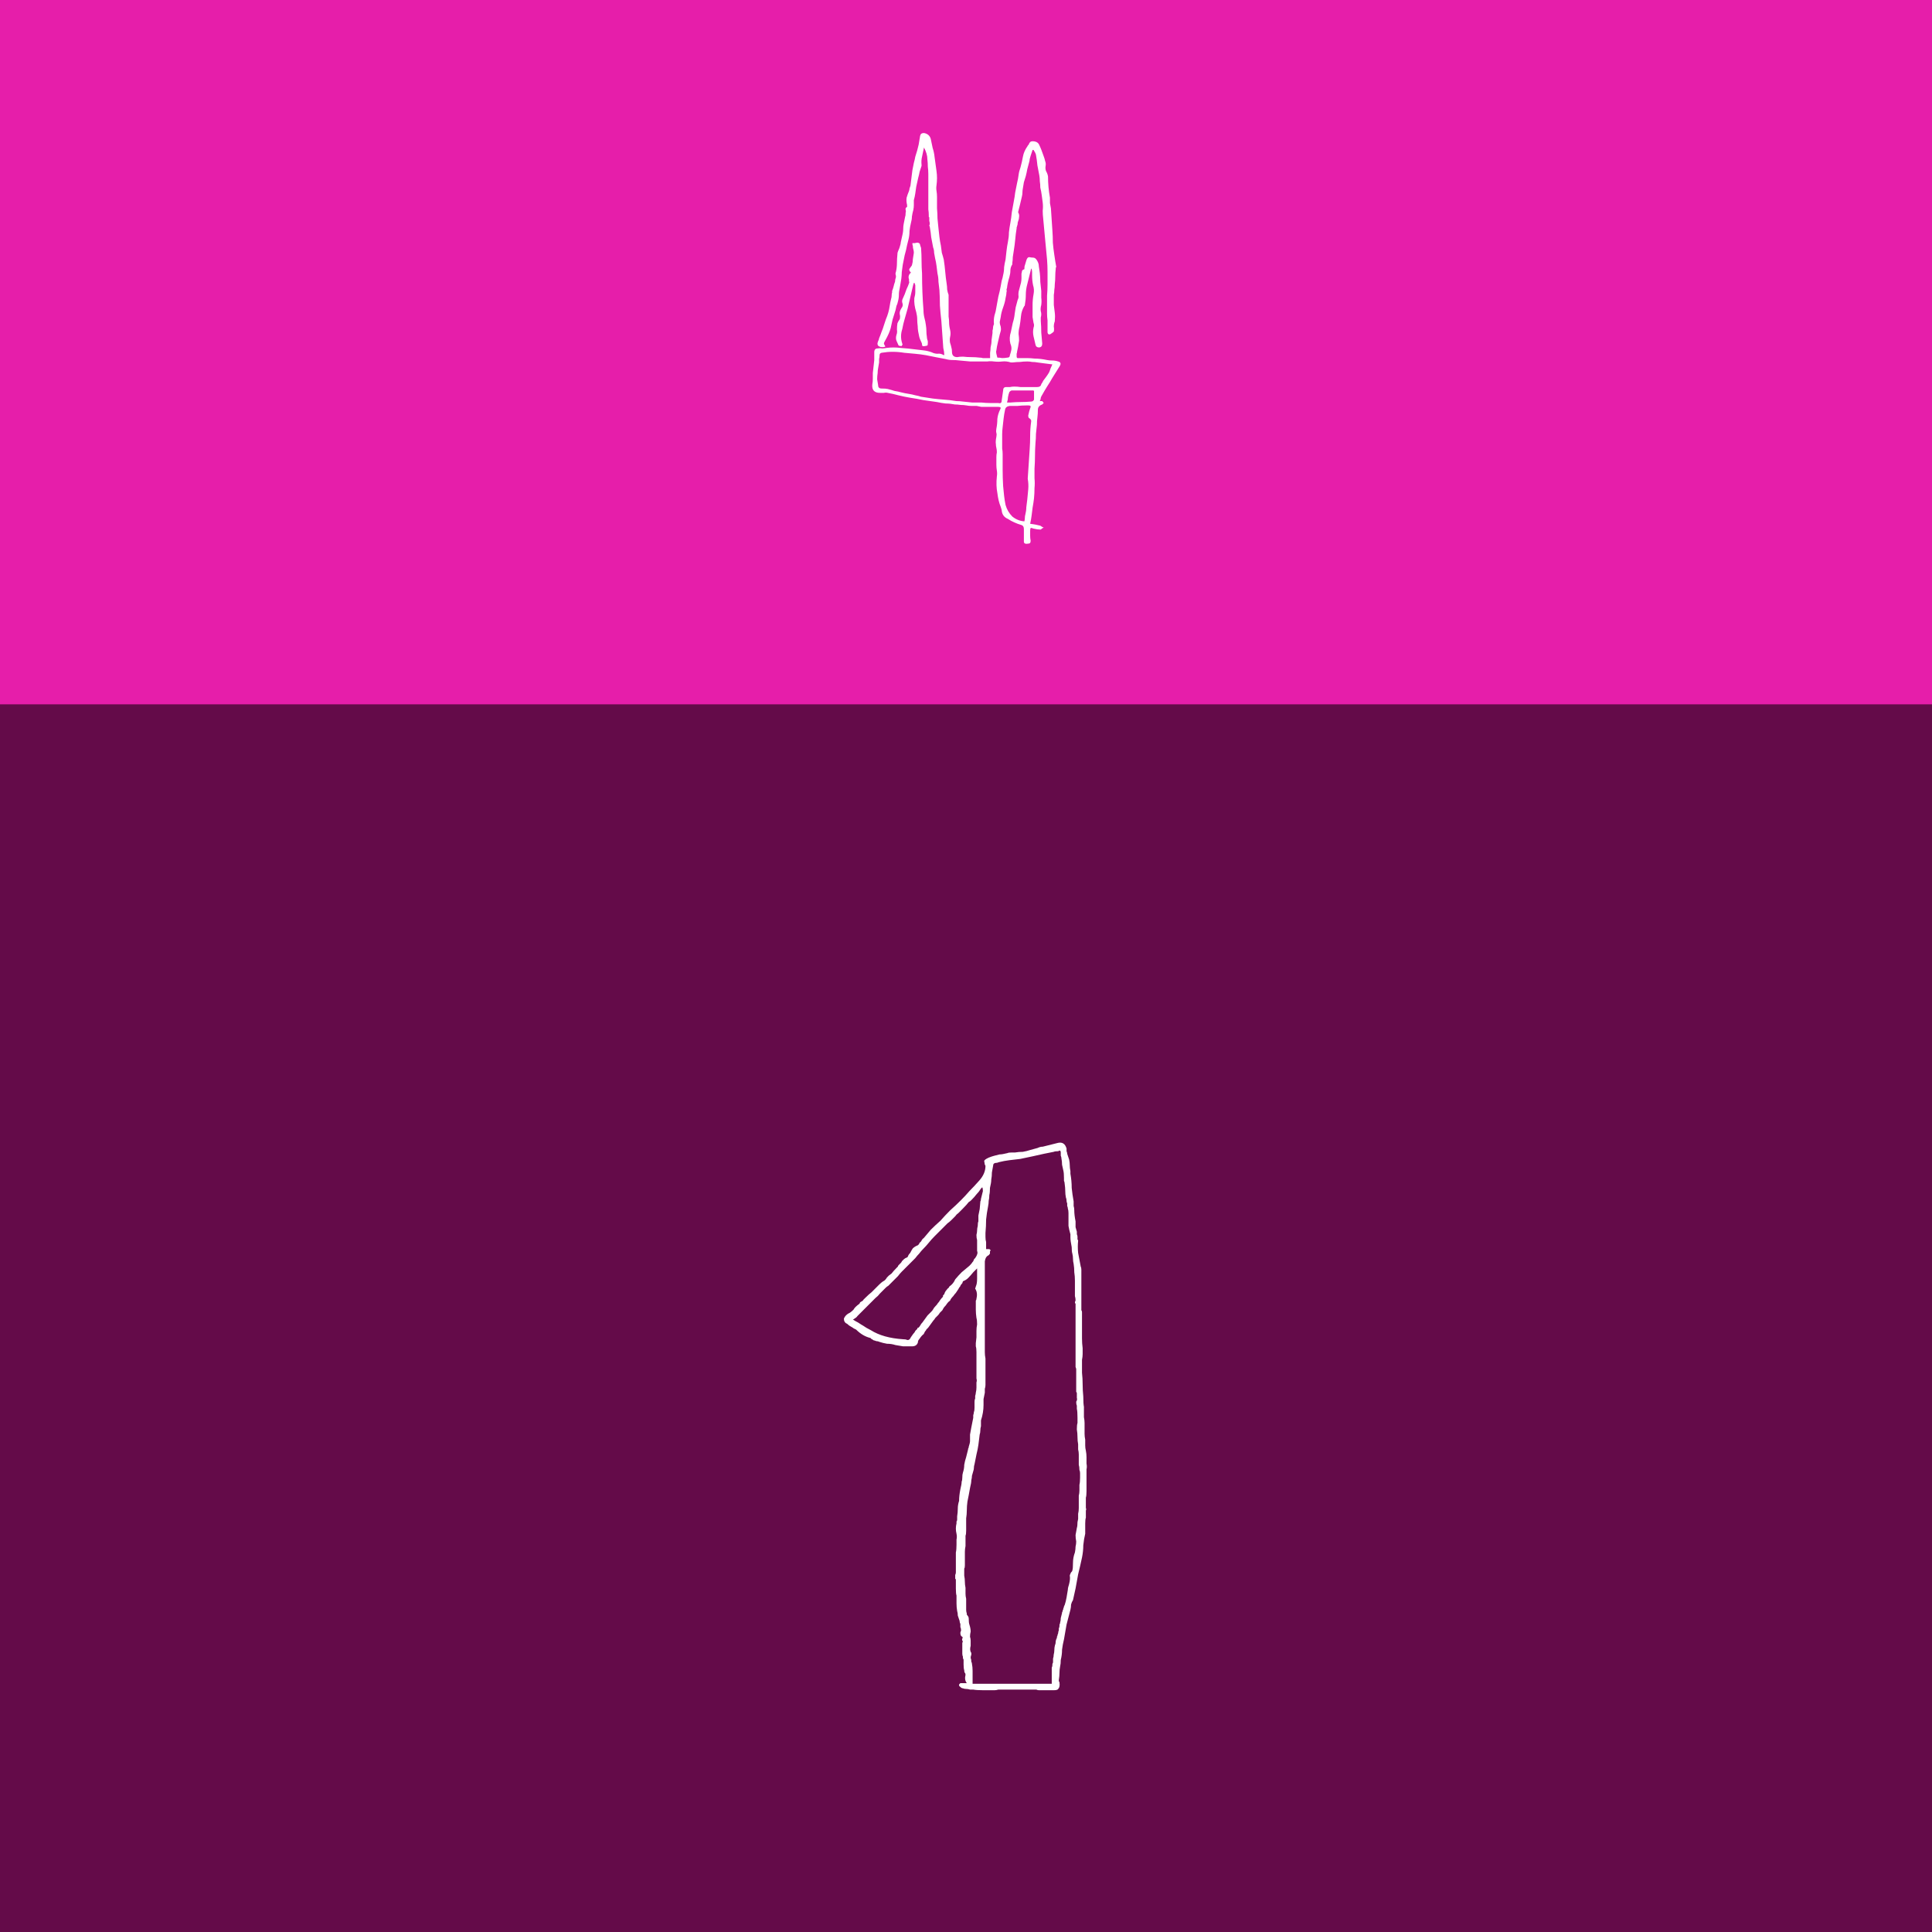 <svg width="886" height="886" viewBox="0 0 886 886" fill="none" xmlns="http://www.w3.org/2000/svg">
<rect x="0" y="0" width="886" height="886" fill="#808080" stroke="none"/>
<g clip-path="url(#clip0_173_284)">
<rect width="886" height="886" fill="white"/>
<rect width="886" height="886" fill="#E61EAA"/>
<rect y="323" width="886" height="563" fill="#640B49"/>
<path d="M433.025 162.668C433.025 161.782 432.877 160.749 432.582 159.567C432.434 157.5 432.287 155.433 432.139 153.365C431.992 151.298 431.844 149.231 431.697 147.163C431.401 144.653 431.18 142.29 431.033 140.075C431.033 137.713 430.959 135.35 430.811 132.988C430.664 131.806 430.516 130.551 430.368 129.222C430.368 127.893 430.221 126.638 429.926 125.457C429.778 124.275 429.631 123.094 429.483 121.913C429.336 120.731 429.114 119.55 428.819 118.368C428.672 117.63 428.524 116.818 428.376 115.932C428.376 115.046 428.229 114.234 427.934 113.495C427.639 111.871 427.343 110.321 427.048 108.844C426.901 107.22 426.679 105.595 426.384 103.971C426.237 103.676 426.163 103.454 426.163 103.307C426.31 103.159 426.384 102.937 426.384 102.642C426.384 102.199 426.31 101.756 426.163 101.313C426.163 100.87 426.163 100.353 426.163 99.763C426.163 99.615 426.089 99.541 425.942 99.541C425.942 99.393 425.942 99.246 425.942 99.098C425.942 97.917 425.868 96.883 425.72 95.997C425.72 94.963 425.72 93.856 425.72 92.674V82.928V79.828C425.72 78.646 425.646 77.539 425.499 76.505C425.499 75.324 425.425 74.142 425.278 72.961C425.278 71.337 424.761 69.565 423.728 67.645C423.433 69.122 423.138 70.525 422.843 71.853C422.548 73.035 422.474 74.29 422.621 75.619V76.062C422.326 76.948 422.031 77.834 421.736 78.72C421.588 79.606 421.367 80.566 421.072 81.6C420.924 82.338 420.777 83.002 420.629 83.593C420.482 84.184 420.334 84.848 420.187 85.587C420.039 86.62 419.892 87.654 419.744 88.688C419.596 89.721 419.375 90.755 419.08 91.788C419.08 92.527 419.08 93.265 419.08 94.004C419.08 94.742 419.006 95.48 418.859 96.219C418.563 97.252 418.342 98.286 418.195 99.32C418.195 100.205 418.047 101.165 417.752 102.199C417.457 103.38 417.235 104.636 417.088 105.965C417.088 107.294 416.94 108.549 416.645 109.73L415.981 112.388C415.686 114.012 415.317 115.563 414.874 117.039C414.579 118.516 414.284 119.993 413.989 121.469C413.841 122.651 413.694 123.758 413.546 124.792C413.546 125.678 413.472 126.712 413.325 127.893L412.661 131.88C412.366 133.061 412.218 134.169 412.218 135.203C412.218 136.236 412.071 137.27 411.776 138.304C411.628 139.042 411.407 139.706 411.111 140.297C410.964 140.888 410.816 141.552 410.669 142.29C410.226 143.767 409.783 145.17 409.341 146.499C409.046 147.828 408.75 149.157 408.455 150.486C408.013 152.11 407.201 153.956 406.021 156.023C405.578 156.762 405.357 157.279 405.357 157.574C405.357 157.722 405.578 158.165 406.021 158.903C405.578 159.198 404.84 159.272 403.807 159.124C402.922 158.829 402.479 158.46 402.479 158.017C402.332 157.722 402.405 157.205 402.7 156.466C402.996 155.876 403.143 155.433 403.143 155.138C403.586 154.104 403.955 153.144 404.25 152.258C404.693 151.224 405.061 150.191 405.357 149.157C405.652 148.271 405.947 147.385 406.242 146.499C406.685 145.465 407.054 144.432 407.349 143.398C407.644 142.364 407.865 141.331 408.013 140.297C408.16 139.263 408.382 138.156 408.677 136.974C408.824 136.531 408.898 136.088 408.898 135.645C408.898 135.055 408.972 134.538 409.119 134.095V133.431C409.415 132.692 409.636 132.028 409.783 131.437C409.931 130.699 410.152 129.96 410.447 129.222C410.447 128.631 410.595 127.893 410.89 127.007C410.89 126.564 410.816 126.121 410.669 125.678C410.669 125.235 410.743 124.866 410.89 124.57C411.185 123.241 411.333 121.913 411.333 120.584C411.333 119.255 411.407 117.925 411.554 116.596C411.554 116.006 411.702 115.415 411.997 114.824C412.292 114.234 412.513 113.643 412.661 113.053C412.956 112.167 413.104 111.502 413.104 111.059C413.251 110.321 413.399 109.656 413.546 109.066C413.694 108.475 413.841 107.81 413.989 107.072C414.137 106.334 414.21 105.595 414.21 104.857C414.21 104.119 414.284 103.38 414.432 102.642L415.096 99.32C415.243 99.024 415.317 98.433 415.317 97.547C415.465 97.105 415.465 96.662 415.317 96.219C415.169 95.628 415.391 95.185 415.981 94.889C415.981 94.889 415.981 94.594 415.981 94.004C415.686 92.822 415.612 91.715 415.76 90.681C416.055 89.647 416.424 88.614 416.866 87.58C417.014 87.137 417.088 86.768 417.088 86.472C417.235 86.029 417.383 85.587 417.53 85.144C417.678 83.962 417.826 82.781 417.973 81.6C418.121 80.418 418.268 79.237 418.416 78.055L419.08 74.733C419.375 73.699 419.596 72.74 419.744 71.853C420.039 70.82 420.334 69.86 420.629 68.974L421.293 66.316L421.957 62.329C422.105 61.443 422.695 61 423.728 61C425.351 61.295 426.384 62.181 426.827 63.658C427.122 65.135 427.417 66.537 427.712 67.867C428.155 69.195 428.45 70.598 428.598 72.075C428.893 74.142 429.188 76.284 429.483 78.499C429.778 80.566 429.778 82.707 429.483 84.922C429.336 85.808 429.336 86.694 429.483 87.58C429.631 88.466 429.704 89.352 429.704 90.238V95.554C429.852 97.178 429.926 98.729 429.926 100.206C430.073 101.535 430.221 103.011 430.368 104.635C430.516 105.964 430.664 107.293 430.811 108.622C430.959 109.951 431.18 111.281 431.475 112.61C431.623 113.791 431.77 114.898 431.918 115.932C432.213 116.818 432.508 117.852 432.803 119.033C433.098 120.953 433.32 122.798 433.467 124.57C433.615 126.342 433.836 128.188 434.131 130.108C434.279 130.994 434.353 131.88 434.353 132.766C434.5 133.652 434.722 134.464 435.017 135.203V136.532V142.734C435.017 143.472 435.017 144.284 435.017 145.17C435.164 146.056 435.238 146.868 435.238 147.607C435.238 148.788 435.386 149.969 435.681 151.15C435.976 152.332 435.976 153.513 435.681 154.694C435.533 155.433 435.533 156.245 435.681 157.131C435.976 158.017 436.197 158.829 436.345 159.567C436.492 160.01 436.566 160.601 436.566 161.339C436.566 162.964 437.378 163.776 439.001 163.776C439.591 163.628 440.477 163.555 441.657 163.555C442.838 163.702 444.092 163.776 445.42 163.776C446.748 163.776 448.002 163.85 449.183 163.997C449.773 163.997 450.289 164.071 450.732 164.219C451.322 164.219 451.913 164.219 452.503 164.219H454.052C454.052 163.333 454.052 162.521 454.052 161.783C454.2 160.897 454.274 160.084 454.274 159.346C454.569 158.165 454.716 157.057 454.716 156.023C454.864 154.99 455.012 153.882 455.159 152.701V151.593C455.307 151.15 455.38 150.781 455.38 150.486C455.38 150.043 455.454 149.6 455.602 149.157C455.749 148.862 455.823 148.714 455.823 148.714C455.676 147.385 455.749 146.056 456.044 144.727C456.487 143.398 456.782 142.143 456.93 140.962C457.225 139.337 457.52 137.713 457.815 136.088C458.258 134.464 458.627 132.84 458.922 131.215C459.069 130.329 459.217 129.517 459.365 128.779C459.66 127.893 459.881 127.007 460.029 126.121C460.324 124.94 460.471 123.758 460.471 122.577C460.619 121.396 460.84 120.214 461.135 119.033C461.283 117.704 461.43 116.375 461.578 115.046C461.726 113.717 461.947 112.314 462.242 110.838C462.537 109.361 462.685 107.958 462.685 106.629C462.832 105.152 463.054 103.676 463.349 102.199C463.644 100.575 463.865 98.95 464.013 97.326C464.308 95.702 464.603 94.077 464.898 92.453C465.193 90.976 465.415 89.573 465.562 88.245C465.857 86.768 466.153 85.291 466.448 83.814C466.743 82.633 466.964 81.452 467.112 80.27C467.259 79.089 467.554 77.908 467.997 76.727C468.44 75.102 468.809 73.478 469.104 71.853C469.399 70.229 470.063 68.679 471.096 67.202C471.243 67.054 471.317 66.907 471.317 66.759C471.465 66.611 471.612 66.464 471.76 66.316C472.055 65.282 472.645 64.766 473.531 64.766C474.859 64.766 475.818 65.209 476.408 66.094C477.146 67.571 477.884 69.417 478.622 71.632C478.917 72.37 479.138 73.109 479.286 73.847C479.581 74.585 479.655 75.324 479.507 76.062C479.359 76.948 479.433 77.76 479.728 78.499C480.171 79.237 480.466 80.049 480.614 80.935C480.614 82.559 480.687 84.184 480.835 85.808C480.983 87.432 481.204 89.057 481.499 90.681C481.499 91.419 481.499 92.231 481.499 93.118C481.647 94.004 481.794 94.816 481.942 95.554L482.606 105.521C482.753 107.441 482.827 109.361 482.827 111.281C482.975 113.053 483.196 114.898 483.491 116.818C483.786 118.885 484.081 120.731 484.377 122.356C484.377 122.503 484.303 122.651 484.155 122.798C484.155 122.798 484.155 122.946 484.155 123.241C484.008 124.423 483.934 125.604 483.934 126.786C483.934 127.967 483.86 129.148 483.713 130.33C483.713 131.216 483.639 132.102 483.491 132.988C483.491 133.726 483.417 134.464 483.27 135.203C483.27 135.941 483.27 136.31 483.27 136.31C483.27 137.491 483.27 138.673 483.27 139.854C483.417 141.035 483.565 142.217 483.713 143.398C483.86 144.579 483.86 145.908 483.713 147.385C483.417 148.123 483.27 148.935 483.27 149.821C483.417 150.56 483.417 151.298 483.27 152.037C482.827 152.48 482.458 152.775 482.163 152.922C481.868 153.218 481.499 153.365 481.056 153.365C480.614 153.218 480.392 152.849 480.392 152.258V146.942C480.245 145.908 480.171 144.875 480.171 143.841C480.171 142.807 480.171 141.774 480.171 140.74C480.171 138.968 480.171 137.27 480.171 135.645C480.319 133.873 480.392 132.102 480.392 130.33C480.392 128.41 480.392 126.564 480.392 124.792C480.392 122.872 480.319 120.953 480.171 119.033C479.876 115.932 479.581 112.831 479.286 109.73C478.99 106.481 478.695 103.307 478.4 100.206C478.253 99.024 478.179 97.843 478.179 96.662C478.326 95.332 478.326 94.077 478.179 92.896C478.031 91.715 477.884 90.607 477.736 89.573C477.589 88.392 477.367 87.211 477.072 86.029C477.072 84.996 476.998 84.036 476.851 83.15C476.851 82.264 476.777 81.378 476.629 80.492C476.334 78.868 476.039 77.317 475.744 75.841C475.597 74.216 475.375 72.592 475.08 70.968C474.933 70.377 474.564 69.638 473.973 68.752H473.531C473.383 69.195 473.236 69.638 473.088 70.082C472.94 70.525 472.793 70.968 472.645 71.41C472.498 71.853 472.35 72.37 472.203 72.961C472.203 73.404 472.129 73.847 471.981 74.29C471.686 75.471 471.391 76.579 471.096 77.612C470.948 78.499 470.727 79.532 470.432 80.713C470.137 81.747 469.842 82.707 469.546 83.593C469.399 84.479 469.251 85.365 469.104 86.251C468.956 86.989 468.882 87.654 468.882 88.245C468.882 88.835 468.809 89.426 468.661 90.016C468.366 91.198 468.071 92.453 467.776 93.782C467.481 94.963 467.185 96.145 466.89 97.326C467.333 98.064 467.481 98.803 467.333 99.541C467.333 100.132 467.185 100.796 466.89 101.534C466.743 101.83 466.669 102.199 466.669 102.642C466.669 102.937 466.595 103.233 466.448 103.528C466.448 103.823 466.374 104.045 466.226 104.193C466.226 104.193 466.226 104.34 466.226 104.635C465.931 106.407 465.71 108.18 465.562 109.952C465.415 111.576 465.193 113.274 464.898 115.046C464.751 116.08 464.603 117.039 464.456 117.925C464.456 118.811 464.382 119.698 464.234 120.584V121.248C463.644 122.134 463.349 123.094 463.349 124.128C463.349 125.014 463.201 125.973 462.906 127.007C462.316 128.927 461.947 130.625 461.799 132.101C461.652 132.397 461.578 132.692 461.578 132.988C461.726 133.283 461.726 133.578 461.578 133.873C461.578 134.612 461.43 135.572 461.135 136.753C460.988 137.934 460.619 139.337 460.029 140.962C459.438 142.586 459.069 144.062 458.922 145.391C458.774 146.13 458.627 146.868 458.479 147.607C458.479 148.345 458.627 149.083 458.922 149.821C459.069 150.56 459.069 151.224 458.922 151.815C458.774 152.258 458.627 152.775 458.479 153.365C458.184 154.547 457.889 155.802 457.594 157.131C457.299 158.312 457.077 159.494 456.93 160.675C456.782 161.118 456.782 161.635 456.93 162.225C457.077 162.668 457.225 163.259 457.373 163.997C458.11 163.997 458.848 164.071 459.586 164.219C460.324 164.219 461.135 164.145 462.021 163.997C462.759 163.997 463.127 163.628 463.127 162.89C463.423 162.004 463.644 161.192 463.791 160.454C463.939 159.568 463.792 158.608 463.349 157.574C462.906 155.802 462.98 154.03 463.57 152.258C463.865 150.781 464.16 149.378 464.456 148.049C464.898 146.72 465.193 145.318 465.341 143.841C465.488 142.807 465.636 141.848 465.784 140.962C466.079 139.928 466.374 138.82 466.669 137.639C466.964 137.048 467.112 136.531 467.112 136.088C466.964 134.907 467.038 133.874 467.333 132.988C467.628 131.954 467.923 130.846 468.218 129.665C468.366 128.927 468.44 128.262 468.44 127.671C468.44 126.933 468.44 126.195 468.44 125.457C468.587 125.014 468.661 124.644 468.661 124.349C468.809 123.906 469.178 123.611 469.768 123.463C469.768 122.577 469.842 121.986 469.989 121.691C470.284 120.805 470.506 120.067 470.653 119.476C470.948 118.442 471.391 117.925 471.981 117.925C472.719 118.073 473.309 118.147 473.752 118.147C474.342 118.147 474.859 118.442 475.301 119.033C476.039 120.067 476.408 121.1 476.408 122.134C476.556 123.02 476.703 124.054 476.851 125.235C476.998 126.564 477.072 127.893 477.072 129.222C477.22 130.551 477.367 131.954 477.515 133.431C477.515 134.464 477.515 135.498 477.515 136.532C477.662 137.565 477.662 138.673 477.515 139.854C477.22 140.888 477.146 141.848 477.293 142.734C477.589 143.62 477.589 144.579 477.293 145.613V147.163C477.441 148.935 477.515 150.708 477.515 152.48C477.662 154.104 477.81 155.802 477.958 157.574C477.958 158.608 477.515 159.198 476.629 159.346C475.597 159.346 475.006 158.903 474.859 158.017C474.564 156.836 474.268 155.58 473.973 154.251C473.678 152.922 473.678 151.593 473.973 150.264C474.268 149.526 474.268 148.788 473.973 148.049C473.826 147.163 473.678 146.277 473.531 145.391V144.727C473.531 143.103 473.531 141.478 473.531 139.854C473.531 138.23 473.678 136.605 473.973 134.981C474.268 133.504 474.195 132.101 473.752 130.772C473.457 129.296 473.309 127.819 473.309 126.342C473.309 125.899 473.309 125.456 473.309 125.013C473.309 124.423 473.236 123.832 473.088 123.241H472.867C472.571 124.423 472.276 125.604 471.981 126.786C471.686 127.967 471.391 129.148 471.096 130.33C470.653 131.954 470.432 133.578 470.432 135.203C470.432 136.679 470.284 138.23 469.989 139.854C469.989 140.149 469.915 140.297 469.768 140.297C468.882 141.774 468.366 143.324 468.218 144.948C468.071 146.573 467.849 148.197 467.554 149.821C467.259 150.855 467.112 151.963 467.112 153.144C467.259 154.178 467.333 155.211 467.333 156.245C467.038 158.312 466.743 159.937 466.448 161.118C466.448 161.413 466.374 161.782 466.226 162.225C466.226 162.668 466.226 163.038 466.226 163.333C466.226 163.924 466.374 164.219 466.669 164.219C466.964 164.219 467.259 164.219 467.554 164.219C468.735 164.219 469.842 164.219 470.875 164.219C472.055 164.219 473.236 164.293 474.416 164.44C476.187 164.44 478.105 164.662 480.171 165.105C480.909 165.253 481.72 165.326 482.606 165.326C483.491 165.326 484.377 165.474 485.262 165.769C486.442 166.065 486.664 166.803 485.926 167.985L482.606 173.3C481.868 174.629 481.056 175.959 480.171 177.288C479.433 178.469 478.695 179.724 477.958 181.053C477.662 181.496 477.441 181.939 477.293 182.382C477.293 182.825 477.146 183.342 476.851 183.933H477.958C478.253 184.228 478.474 184.523 478.622 184.819C478.179 185.262 477.958 185.483 477.958 185.483C476.629 185.926 475.965 186.738 475.965 187.919C475.965 189.101 475.892 190.282 475.744 191.463C475.597 192.497 475.523 193.605 475.523 194.786C475.375 196.263 475.228 197.665 475.08 198.994C475.08 200.323 475.006 201.726 474.859 203.203C474.711 205.27 474.637 207.264 474.637 209.183C474.637 210.955 474.564 212.875 474.416 214.942C474.416 216.419 474.416 217.896 474.416 219.373C474.564 220.849 474.564 222.326 474.416 223.802C474.416 225.427 474.342 226.977 474.195 228.454C474.047 229.783 473.826 231.26 473.531 232.884C473.383 234.065 473.236 235.247 473.088 236.428C472.94 237.609 472.719 238.865 472.424 240.194C474.49 240.489 476.039 240.784 477.072 241.079C477.367 241.227 477.589 241.375 477.736 241.523C478.031 241.67 478.326 241.818 478.622 241.965C478.326 242.113 478.031 242.261 477.736 242.408C477.589 242.704 477.367 242.851 477.072 242.851C476.187 242.851 475.154 242.704 473.973 242.408C473.236 242.113 472.793 242.039 472.645 242.187C472.498 242.335 472.424 242.778 472.424 243.516C472.424 244.254 472.424 244.993 472.424 245.731C472.424 246.469 472.498 247.208 472.645 247.946C472.645 248.832 472.35 249.275 471.76 249.275C470.284 249.57 469.546 249.275 469.546 248.389V242.63C469.546 241.744 469.251 241.153 468.661 240.858C466.152 240.12 464.013 239.16 462.242 237.978C460.471 237.24 459.512 235.911 459.365 233.991C459.365 233.844 459.217 233.327 458.922 232.441C458.184 230.669 457.668 228.528 457.373 226.017C456.93 223.802 456.856 221.292 457.151 218.487C457.299 217.601 457.299 216.715 457.151 215.829C457.004 214.943 456.93 214.057 456.93 213.171V211.62C456.93 210.882 456.93 210.217 456.93 209.627C456.93 208.888 457.004 208.15 457.151 207.412C457.151 206.673 457.077 206.009 456.93 205.418C456.782 204.827 456.708 204.237 456.708 203.646C456.561 202.908 456.635 201.8 456.93 200.323C457.077 199.585 457.077 198.995 456.93 198.552C456.782 197.961 456.782 197.296 456.93 196.558C457.225 195.081 457.373 193.605 457.373 192.128C457.52 190.651 457.963 189.175 458.701 187.698C459.143 186.96 458.848 186.59 457.815 186.59H452.503C451.765 186.59 450.954 186.59 450.068 186.59C449.33 186.443 448.593 186.295 447.855 186.148C447.117 186.148 446.305 186.148 445.42 186.148C444.682 186.148 443.944 186.074 443.206 185.926C442.321 185.778 441.436 185.704 440.55 185.704C439.665 185.557 438.78 185.483 437.894 185.483C436.419 185.188 435.017 185.04 433.689 185.04C432.361 184.892 431.033 184.671 429.704 184.375C427.639 184.08 425.573 183.785 423.507 183.489C421.441 183.046 419.375 182.677 417.309 182.382C415.538 182.087 413.768 181.718 411.997 181.275C410.374 180.832 408.75 180.462 407.127 180.167C406.537 180.019 405.947 180.019 405.357 180.167C404.914 180.167 404.324 180.167 403.586 180.167C400.93 180.167 399.749 178.838 400.044 176.18C400.192 175.442 400.266 174.629 400.266 173.743C400.266 172.857 400.266 171.972 400.266 171.086L400.93 165.105V161.561C400.93 160.38 401.446 159.789 402.479 159.789C403.217 159.641 403.881 159.641 404.471 159.789C405.061 159.789 405.725 159.715 406.463 159.567C408.677 159.272 410.89 159.272 413.104 159.567C415.317 159.715 417.531 159.937 419.744 160.232C421.072 160.38 422.326 160.527 423.507 160.675C424.835 160.823 426.089 161.118 427.27 161.561C428.155 162.004 429.04 162.225 429.926 162.225C430.959 162.078 431.918 162.299 432.803 162.89C432.951 162.89 433.025 162.816 433.025 162.668ZM482.606 167.098C481.425 166.951 480.245 166.803 479.064 166.656C478.031 166.508 476.925 166.36 475.744 166.213C475.006 166.065 474.195 165.991 473.309 165.991C472.571 165.843 471.834 165.769 471.096 165.769C469.915 165.769 468.809 165.843 467.776 165.991C466.743 165.991 465.636 166.065 464.456 166.213H463.57C462.242 165.77 460.914 165.622 459.586 165.769C458.405 165.917 457.151 165.917 455.823 165.769C454.79 165.622 453.757 165.622 452.724 165.769C451.839 165.769 450.88 165.769 449.847 165.769C448.224 165.769 446.6 165.769 444.977 165.769C443.354 165.622 441.731 165.474 440.108 165.326C438.927 165.179 437.82 165.105 436.787 165.105C435.755 165.105 434.722 164.957 433.689 164.662C432.065 164.367 430.516 164.071 429.04 163.776C427.712 163.481 426.237 163.185 424.614 162.89C422.99 162.595 421.293 162.373 419.523 162.225C417.899 162.078 416.276 161.93 414.653 161.783C412.882 161.487 411.111 161.339 409.341 161.339C407.718 161.339 406.021 161.487 404.25 161.783C403.66 161.93 403.364 162.299 403.364 162.89C403.364 163.481 403.291 164.071 403.143 164.662C403.143 165.105 403.143 165.622 403.143 166.213C402.996 167.099 402.848 167.984 402.7 168.87C402.553 169.609 402.479 170.347 402.479 171.086C402.332 171.972 402.258 172.931 402.258 173.965C402.405 174.851 402.553 175.737 402.7 176.623C402.7 177.657 403.217 178.173 404.25 178.173C405.578 178.173 406.537 178.247 407.127 178.395C408.308 178.69 409.341 178.986 410.226 179.281C411.259 179.429 412.292 179.65 413.325 179.946C414.505 180.241 415.612 180.462 416.645 180.61C417.678 180.758 418.711 180.979 419.744 181.275C420.629 181.422 421.515 181.644 422.4 181.939C423.285 182.087 424.245 182.234 425.278 182.382C426.901 182.677 428.598 182.899 430.368 183.046C432.139 183.194 433.836 183.342 435.459 183.489C436.492 183.637 437.525 183.785 438.558 183.933C439.591 183.933 440.624 184.006 441.657 184.154C443.133 184.302 444.535 184.449 445.863 184.597C447.191 184.597 448.592 184.597 450.068 184.597C451.396 184.745 452.724 184.819 454.052 184.819C455.38 184.819 456.635 184.819 457.815 184.819C458.848 185.114 459.365 184.745 459.365 183.711L460.029 179.06C460.029 178.026 460.471 177.509 461.357 177.509C462.095 177.509 462.685 177.509 463.127 177.509C463.718 177.361 464.382 177.288 465.12 177.288C466.153 177.288 467.112 177.361 467.997 177.509C468.882 177.509 469.842 177.509 470.875 177.509H475.523C476.703 177.509 477.367 177.066 477.515 176.18C477.662 175.885 477.81 175.663 477.958 175.515C478.105 175.22 478.253 174.925 478.4 174.63C478.843 174.039 479.286 173.448 479.728 172.858C480.171 172.267 480.614 171.602 481.056 170.864C481.351 170.273 481.573 169.683 481.72 169.092C482.016 168.501 482.311 167.837 482.606 167.098ZM469.768 239.086C469.915 238.495 469.989 237.978 469.989 237.535C469.989 236.945 470.063 236.428 470.21 235.985C470.506 234.804 470.653 233.696 470.653 232.662C470.801 231.481 470.948 230.3 471.096 229.119C471.243 227.494 471.391 225.944 471.539 224.467C471.686 222.843 471.612 221.218 471.317 219.594V219.373C471.465 217.158 471.612 214.942 471.76 212.727C471.907 210.512 472.055 208.298 472.203 206.083C472.35 204.015 472.424 201.948 472.424 199.881C472.424 197.666 472.571 195.524 472.867 193.457C473.014 192.866 472.793 192.349 472.203 191.906C471.76 191.759 471.539 191.316 471.539 190.577C471.834 189.101 472.129 187.993 472.424 187.255C472.867 186.369 472.645 185.926 471.76 185.926H470.653C469.325 185.926 467.997 186 466.669 186.148C465.488 186.148 464.308 186.148 463.127 186.148C461.799 186.295 461.062 186.886 460.914 187.919C460.619 189.248 460.398 190.577 460.25 191.906C460.102 193.235 459.955 194.565 459.807 195.894C459.66 197.075 459.586 198.182 459.586 199.216C459.586 200.25 459.586 201.357 459.586 202.538C459.586 203.572 459.586 204.606 459.586 205.639C459.734 206.525 459.807 207.412 459.807 208.298C459.807 210.808 459.807 213.244 459.807 215.607C459.807 217.97 459.881 220.406 460.029 222.916C460.176 224.393 460.324 225.87 460.471 227.346C460.619 228.675 460.84 230.078 461.135 231.555C461.726 233.622 462.759 235.394 464.234 236.871C465.857 238.2 467.702 238.938 469.768 239.086ZM474.195 179.281C474.047 179.133 473.9 179.06 473.752 179.06H464.013C463.718 179.06 463.349 179.281 462.906 179.724C462.611 180.462 462.39 181.274 462.242 182.16C462.242 182.899 462.095 183.711 461.799 184.597H463.349C464.972 184.449 466.521 184.375 467.997 184.375C469.62 184.375 471.243 184.302 472.867 184.154C473.457 184.154 473.9 183.859 474.195 183.268V179.281ZM412.661 146.277C412.808 145.539 412.808 144.875 412.661 144.284C412.513 143.693 412.587 143.029 412.882 142.29C413.177 141.7 413.473 141.183 413.768 140.74C414.063 140.149 414.063 139.485 413.768 138.746C413.62 138.156 413.694 137.565 413.989 136.974C414.284 136.384 414.579 135.719 414.874 134.981C415.169 134.095 415.465 133.283 415.76 132.544C416.202 131.658 416.571 130.773 416.866 129.887C417.014 129.591 417.014 129.296 416.866 129C416.866 128.705 416.866 128.41 416.866 128.114C416.424 126.933 416.719 125.899 417.752 125.013C417.014 124.275 416.793 123.684 417.088 123.241C417.53 122.651 417.899 122.134 418.195 121.691C418.49 120.657 418.637 119.698 418.637 118.812C418.785 117.926 418.932 116.966 419.08 115.932C419.08 115.341 419.006 114.825 418.859 114.382C418.711 113.939 418.637 113.422 418.637 112.831C418.49 112.536 418.416 112.093 418.416 111.502C418.859 111.502 419.227 111.502 419.523 111.502C419.965 111.354 420.408 111.281 420.851 111.281C421.588 111.428 421.957 111.797 421.957 112.388C422.105 112.831 422.252 113.274 422.4 113.717C422.548 115.784 422.621 117.778 422.621 119.697C422.621 121.617 422.695 123.537 422.843 125.457C422.843 131.216 423.064 136.827 423.507 142.29C423.507 143.472 423.654 144.653 423.949 145.835C424.245 146.868 424.466 147.976 424.614 149.157C424.761 150.043 424.835 150.929 424.835 151.815C424.835 152.701 424.909 153.587 425.056 154.473C425.056 154.916 425.13 155.359 425.278 155.802C425.425 156.097 425.499 156.467 425.499 156.91C425.499 157.796 425.425 158.312 425.278 158.46C424.245 158.755 423.507 158.829 423.064 158.682C422.917 158.534 422.843 158.312 422.843 158.017C422.843 157.722 422.769 157.426 422.621 157.131C422.031 155.95 421.662 154.99 421.515 154.251C421.367 153.513 421.22 152.775 421.072 152.037C420.924 151.151 420.851 150.338 420.851 149.6C420.703 148.419 420.629 147.385 420.629 146.499C420.629 145.465 420.482 144.358 420.187 143.176C419.449 140.814 419.154 138.673 419.301 136.753C419.596 135.719 419.744 134.759 419.744 133.873C419.744 132.84 419.744 131.806 419.744 130.772C419.744 130.625 419.67 130.477 419.523 130.33C419.523 130.182 419.523 130.034 419.523 129.887C419.227 129.739 419.08 129.665 419.08 129.665C419.08 129.96 419.006 130.182 418.859 130.33L416.202 141.626C415.76 143.25 415.317 144.801 414.874 146.277C414.432 147.754 414.063 149.305 413.768 150.929C413.03 153.144 413.03 155.359 413.768 157.574C413.915 157.869 413.915 158.091 413.768 158.238C413.62 158.386 413.546 158.534 413.546 158.682C412.513 158.682 411.997 158.534 411.997 158.238C411.702 157.5 411.407 156.836 411.111 156.245C410.816 155.507 410.816 154.621 411.111 153.587C411.407 152.849 411.48 152.036 411.333 151.15C411.333 150.117 411.407 149.157 411.554 148.271C411.702 147.828 412.071 147.163 412.661 146.277Z" fill="white"/>
<path d="M497.967 688.296V689.182V690.363C497.967 690.756 497.967 691.151 497.967 691.545C498.165 691.938 498.165 692.333 497.967 692.726V695.975C497.77 696.565 497.672 697.451 497.672 698.633V700.7V703.358C497.279 704.932 496.984 706.704 496.787 708.674C496.787 710.446 496.59 712.316 496.197 714.285C495.606 717.041 495.016 719.601 494.426 721.964C494.033 724.129 493.638 726.296 493.245 728.461C493.048 729.445 492.853 730.331 492.655 731.119C492.458 731.907 492.262 732.793 492.065 733.777C491.672 734.368 491.377 735.056 491.179 735.845C491.179 736.633 491.082 737.419 490.884 738.207C490.294 740.372 489.704 742.637 489.114 745C488.721 747.165 488.326 749.43 487.933 751.793C487.54 753.367 487.245 754.943 487.048 756.518C487.048 758.092 486.85 759.669 486.457 761.243C486.457 762.425 486.36 763.408 486.162 764.197C485.965 765.18 485.867 766.166 485.867 767.15C485.867 768.134 485.77 769.217 485.572 770.399C485.572 770.596 485.572 770.792 485.572 770.989C485.77 771.187 485.867 771.382 485.867 771.58C486.065 772.959 485.867 773.943 485.277 774.533C485.08 774.926 484.392 775.124 483.211 775.124H482.916H480.26H478.489H476.423C476.03 775.124 475.636 775.026 475.243 774.829C475.045 774.829 474.75 774.829 474.357 774.829H468.16H465.799H464.028H459.601C459.011 774.829 458.421 774.829 457.83 774.829C457.24 775.026 456.65 775.124 456.06 775.124H451.042C448.879 775.124 447.303 775.026 446.32 774.829H444.845C444.254 774.631 443.664 774.533 443.074 774.533C442.484 774.533 441.991 774.436 441.598 774.238C441.205 774.238 440.811 774.04 440.418 773.647C440.418 773.647 440.32 773.549 440.123 773.352C439.925 773.352 439.828 773.154 439.828 772.761V772.466C440.22 772.073 440.418 771.875 440.418 771.875H443.369C442.581 770.892 442.386 769.61 442.779 768.036C442.779 767.643 442.681 767.347 442.484 767.15C442.286 766.952 442.189 766.559 442.189 765.969C441.991 765.378 441.893 764.492 441.893 763.311V761.243C441.893 760.85 441.796 760.653 441.598 760.653C441.598 760.455 441.598 760.16 441.598 759.767C441.401 759.373 441.303 758.881 441.303 758.29V753.565C441.303 753.171 441.401 752.974 441.598 752.974C441.205 752.186 441.106 751.695 441.303 751.497C441.501 751.104 441.501 750.809 441.303 750.611C440.713 750.414 440.418 749.823 440.418 748.839C440.418 748.446 440.516 748.151 440.713 747.953V747.363C440.713 746.97 440.615 746.574 440.418 746.181C440.418 745.591 440.418 745.098 440.418 744.705C440.22 744.312 440.123 744.016 440.123 743.819C440.123 743.425 440.025 743.03 439.828 742.637C439.63 742.047 439.435 741.456 439.237 740.865C439.237 740.077 439.14 739.389 438.942 738.798C438.745 737.617 438.647 736.435 438.647 735.254C438.647 734.073 438.647 732.891 438.647 731.71C438.45 731.119 438.352 730.036 438.352 728.461V725.803V724.622C438.352 724.229 438.254 724.031 438.057 724.031C438.057 723.834 438.057 723.538 438.057 723.145C438.057 722.752 438.057 722.457 438.057 722.259C438.254 721.866 438.352 721.471 438.352 721.078V719.011V716.943V714.285V711.923C438.549 711.134 438.647 709.953 438.647 708.379V706.016C438.844 705.228 438.844 704.342 438.647 703.358C438.254 701.783 438.254 700.207 438.647 698.633C438.647 698.239 438.647 697.944 438.647 697.747C438.844 697.549 438.942 697.254 438.942 696.861V695.384C439.14 694.203 439.237 693.021 439.237 691.84C439.237 690.659 439.435 689.477 439.828 688.296C439.828 686.722 440.025 684.95 440.418 682.98C440.811 681.406 441.008 680.224 441.008 679.436C441.205 679.043 441.303 678.452 441.303 677.664C441.303 676.68 441.401 675.892 441.598 675.301C441.991 674.12 442.189 672.939 442.189 671.757C442.386 670.576 442.681 669.395 443.074 668.213L443.959 664.669C443.959 664.472 443.959 664.374 443.959 664.374C444.157 664.176 444.254 663.881 444.254 663.488C444.647 662.307 444.845 661.421 444.845 660.83C444.845 659.846 444.845 658.86 444.845 657.877C445.042 656.695 445.238 655.612 445.435 654.628L446.32 650.198C446.32 649.805 446.32 649.41 446.32 649.017C446.518 648.426 446.615 647.933 446.615 647.54C446.813 647.147 446.911 646.456 446.911 645.473V644.291V643.701V643.405V642.815C446.911 642.224 447.008 641.731 447.206 641.338C447.206 640.945 447.206 640.55 447.206 640.157C447.403 639.566 447.501 639.073 447.501 638.68C447.698 637.892 447.796 637.105 447.796 636.317C447.796 635.529 447.796 634.743 447.796 633.955C447.993 633.364 447.993 632.773 447.796 632.183C447.796 631.592 447.796 630.903 447.796 630.115V626.867V623.323V620.074C447.796 618.893 447.698 618.007 447.501 617.416V616.235V615.939L447.796 613.281C447.796 612.297 447.796 611.312 447.796 610.328C447.796 609.344 447.894 608.358 448.091 607.375C448.091 605.996 447.993 605.012 447.796 604.421C447.599 603.042 447.501 601.763 447.501 600.582C447.501 599.401 447.501 598.317 447.501 597.333C447.501 596.94 447.501 596.645 447.501 596.447C447.698 596.25 447.796 595.954 447.796 595.561C448.189 593.987 448.091 592.608 447.501 591.427C447.303 591.229 447.206 591.033 447.206 590.836C447.403 590.443 447.501 590.147 447.501 589.95C447.894 589.162 448.091 587.98 448.091 586.406V583.748V581.681L446.32 583.453C445.533 584.436 444.747 585.322 443.959 586.111C443.369 586.701 442.581 587.194 441.598 587.587L441.303 588.473C440.91 588.866 440.615 589.262 440.418 589.655C440.418 589.852 440.22 590.147 439.828 590.541L439.532 591.131C439.14 591.722 438.745 592.313 438.352 592.903C437.959 593.296 437.564 593.789 437.171 594.38C436.384 595.168 435.893 595.857 435.696 596.447C435.106 596.84 434.613 597.333 434.22 597.924C434.023 598.317 433.63 598.81 433.04 599.401C432.842 599.598 432.547 600.089 432.154 600.877C431.761 601.27 431.367 601.666 430.974 602.059C430.776 602.452 430.481 602.847 430.088 603.24C429.696 603.633 429.301 604.028 428.908 604.421C428.711 604.814 428.415 605.209 428.023 605.603C426.842 607.177 426.054 608.261 425.662 608.851C425.269 609.244 424.974 609.54 424.776 609.737C424.776 609.935 424.579 610.23 424.186 610.623C424.186 610.623 423.989 611.016 423.596 611.805C423.005 612.198 422.317 612.986 421.53 614.167C421.137 614.56 420.94 615.053 420.94 615.644C420.547 616.825 419.661 617.416 418.283 617.416H417.693C416.513 617.416 415.332 617.416 414.152 617.416C412.971 617.218 411.791 617.023 410.61 616.825C409.43 616.432 408.151 616.235 406.773 616.235C405.593 616.037 404.412 615.742 403.232 615.349C402.839 615.151 402.444 615.053 402.051 615.053C401.854 615.053 401.559 614.955 401.166 614.758C400.773 614.758 400.378 614.56 399.986 614.167H399.69C399.69 613.97 399.593 613.872 399.395 613.872C399.395 613.674 399.298 613.577 399.1 613.577C396.739 612.986 394.576 611.707 392.607 609.737C392.215 609.54 391.82 609.344 391.427 609.147C391.23 608.949 390.934 608.753 390.542 608.556C389.754 608.163 389.066 607.67 388.476 607.079C387.492 606.686 387 605.898 387 604.717C387.393 603.733 388.083 602.945 389.066 602.354C389.656 602.156 390.444 601.566 391.427 600.582C391.82 599.794 392.705 598.908 394.083 597.924C394.28 597.726 394.378 597.531 394.378 597.333C394.576 597.136 394.871 596.94 395.264 596.743C395.656 596.545 395.854 596.349 395.854 596.152C396.051 595.954 396.346 595.659 396.739 595.266C397.92 594.085 398.903 593.199 399.69 592.608C400.083 592.215 400.378 591.919 400.576 591.722C400.969 591.329 401.363 590.934 401.756 590.541C402.149 590.147 402.642 589.655 403.232 589.064C403.822 588.473 404.412 587.98 405.003 587.587C405.593 587.39 406.183 586.799 406.773 585.815L407.659 584.929L408.839 584.043C409.43 583.255 410.315 582.271 411.495 581.09C411.693 580.892 411.791 580.795 411.791 580.795C411.791 580.597 411.888 580.401 412.086 580.204L412.971 579.318C413.364 578.925 413.561 578.629 413.561 578.432C413.954 578.039 414.249 577.744 414.447 577.546C414.84 577.153 415.332 576.857 415.922 576.66C416.12 576.66 416.218 576.562 416.218 576.365C416.415 576.167 416.513 575.971 416.513 575.774C416.71 575.381 417.005 574.986 417.398 574.593C417.791 573.804 418.186 573.116 418.579 572.525C419.169 571.935 419.956 571.442 420.94 571.049C420.94 571.049 421.137 570.851 421.53 570.458V570.163L422.415 569.277C422.808 568.488 423.203 567.997 423.596 567.8C424.579 566.619 425.662 565.339 426.842 563.961C428.22 562.582 429.696 561.205 431.269 559.826C432.647 558.251 434.122 556.675 435.696 555.101C437.467 553.526 439.14 551.95 440.713 550.375C442.091 548.996 443.369 547.619 444.55 546.241C445.927 544.862 447.403 543.287 448.976 541.515C450.945 539.35 451.928 537.085 451.928 534.723C451.928 534.525 451.83 534.329 451.633 534.132C451.435 533.148 451.337 532.557 451.337 532.36C451.535 531.967 452.026 531.572 452.813 531.179C452.813 531.179 453.01 531.081 453.403 530.883C454.387 530.49 455.272 530.195 456.06 529.997C456.847 529.8 457.633 529.604 458.421 529.407C459.208 529.407 460.389 529.209 461.962 528.816C462.355 528.618 463.045 528.521 464.028 528.521H465.208H465.504C466.684 528.323 467.865 528.225 469.045 528.225C470.226 528.028 471.406 527.732 472.587 527.339C473.177 527.142 474.26 526.846 475.833 526.453C476.621 526.06 477.406 525.863 478.194 525.863L485.277 524.091C487.245 523.697 488.523 524.583 489.114 526.749C489.114 527.142 489.114 527.537 489.114 527.93C489.311 528.323 489.409 528.718 489.409 529.111L490.294 531.769C490.492 532.753 490.589 533.639 490.589 534.427C490.589 535.215 490.687 536.101 490.884 537.085V538.267C491.277 540.432 491.475 542.599 491.475 544.764C491.672 546.733 491.967 548.801 492.36 550.966C492.36 551.754 492.36 552.443 492.36 553.033C492.557 553.624 492.655 554.312 492.655 555.101C492.655 556.48 492.853 558.152 493.245 560.121C493.245 561.105 493.245 561.991 493.245 562.779C493.443 563.37 493.638 564.058 493.836 564.847C493.836 565.24 493.836 565.635 493.836 566.028C494.033 566.421 494.131 566.816 494.131 567.209V567.505C494.131 567.898 494.131 568.193 494.131 568.391C494.328 568.588 494.426 568.784 494.426 568.981C494.229 570.753 494.229 572.623 494.426 574.593C494.819 576.562 495.214 578.629 495.606 580.795C495.804 581.188 495.902 581.681 495.902 582.271V582.862V584.043V587.883V589.655V590.836V592.017V596.447V599.696C495.902 600.089 495.902 600.484 495.902 600.877C496.099 601.075 496.197 601.37 496.197 601.763V603.24V604.421V609.147C496.197 610.721 496.197 612.297 496.197 613.872C496.197 615.251 496.294 616.727 496.492 618.302C496.492 619.286 496.492 620.172 496.492 620.96C496.492 621.748 496.394 622.634 496.197 623.618V629.525C496.394 631.297 496.492 633.069 496.492 634.841C496.492 636.613 496.59 638.482 496.787 640.452C496.787 642.617 496.885 644.193 497.082 645.177V649.903C497.279 650.886 497.377 651.772 497.377 652.561C497.377 653.151 497.377 653.84 497.377 654.628C497.377 655.612 497.377 656.597 497.377 657.581C497.377 658.369 497.475 659.255 497.672 660.239C497.672 661.223 497.672 662.109 497.672 662.897C497.672 663.685 497.77 664.472 497.967 665.26C498.165 666.244 498.263 667.23 498.263 668.213C498.263 669.197 498.263 670.183 498.263 671.167C498.46 672.15 498.46 673.036 498.263 673.825C498.263 674.415 498.263 675.203 498.263 676.187V679.141V681.208V683.866C498.263 685.245 498.165 686.229 497.967 686.819V688.296ZM494.721 685.933C494.918 685.145 495.016 684.359 495.016 683.571C495.016 682.782 495.016 681.897 495.016 680.913C495.214 680.125 495.311 679.043 495.311 677.664V675.597C495.311 675.006 495.214 674.513 495.016 674.12C495.016 673.136 494.918 672.348 494.721 671.757V669.395V667.032C494.721 666.244 494.623 665.457 494.426 664.669C494.426 663.881 494.426 663.095 494.426 662.307C494.229 661.323 494.131 660.239 494.131 659.058C494.131 657.877 494.033 656.695 493.836 655.514C493.836 654.135 493.933 653.151 494.131 652.561V650.198C494.131 648.228 494.033 646.852 493.836 646.063V645.473V644.587C493.638 644.193 493.54 643.603 493.54 642.815C493.933 642.224 494.033 641.633 493.836 641.043C493.836 640.452 493.836 639.764 493.836 638.975C493.836 638.582 493.738 638.385 493.54 638.385C493.54 638.187 493.54 637.892 493.54 637.499V631.297V628.343V628.048V627.753L493.245 626.867V624.504V621.551V620.074V619.779V615.939V608.556V602.945V597.924C492.853 597.531 492.853 597.038 493.245 596.447C493.245 595.659 493.148 594.971 492.95 594.38V593.199V591.722V589.95V587.292C492.95 585.913 492.853 584.634 492.655 583.453C492.655 582.074 492.557 580.795 492.36 579.613C492.163 578.825 492.065 578.039 492.065 577.251C492.065 576.462 491.967 575.676 491.77 574.888C491.572 574.297 491.475 573.313 491.475 571.935C491.082 569.965 490.884 568.488 490.884 567.505V566.914V566.028C490.491 564.649 490.196 563.37 489.999 562.189C489.999 560.81 489.999 559.531 489.999 558.349V558.054C489.999 557.463 489.999 556.873 489.999 556.282C489.999 555.494 489.901 554.805 489.704 554.215C489.704 553.821 489.606 553.426 489.409 553.033C489.409 552.64 489.409 552.245 489.409 551.852C489.211 551.459 489.114 551.064 489.114 550.671C489.114 550.08 489.016 549.587 488.818 549.194C488.621 548.21 488.523 547.224 488.523 546.241C488.523 545.257 488.426 544.076 488.228 542.697C488.228 542.304 488.131 541.908 487.933 541.515C487.933 541.122 487.933 540.727 487.933 540.334C487.933 538.76 487.835 537.578 487.638 536.79C487.441 535.806 487.245 534.92 487.048 534.132C487.048 533.148 486.95 532.162 486.753 531.179C486.753 530.785 486.655 530.39 486.457 529.997C486.457 529.407 486.457 528.914 486.457 528.521C486.457 527.93 486.26 527.635 485.867 527.635L485.277 527.93C484.294 527.93 483.604 528.028 483.211 528.225L478.784 529.111C477.013 529.504 475.243 529.899 473.472 530.293C471.701 530.686 469.833 531.081 467.865 531.474C466.291 531.671 464.618 531.867 462.847 532.065C461.274 532.262 459.699 532.558 458.125 532.951L457.24 533.246C456.06 533.246 455.469 533.639 455.469 534.427C455.272 535.411 455.076 536.495 454.879 537.676C454.879 538.857 454.781 539.941 454.584 540.925C454.584 541.908 454.387 543.189 453.994 544.764C453.994 546.143 453.896 547.225 453.698 548.013C453.698 548.997 453.601 549.882 453.403 550.671C453.403 551.459 453.306 552.345 453.108 553.329C452.715 555.298 452.42 557.266 452.223 559.235C452.223 561.205 452.125 563.272 451.928 565.437V567.209C451.928 568.193 452.025 568.981 452.223 569.572V571.049V572.821H453.108H453.403C453.796 572.821 453.994 572.918 453.994 573.116C454.191 573.116 454.289 573.214 454.289 573.411C454.289 573.609 454.191 573.707 453.994 573.707V574.888C453.601 575.479 453.306 575.774 453.108 575.774C452.321 576.167 451.83 577.053 451.633 578.432V583.453V585.52V604.421V610.033V611.214V617.121C451.633 618.104 451.633 619.09 451.633 620.074C451.633 621.058 451.73 622.043 451.928 623.027V630.115V630.706V635.136C451.928 635.727 451.83 636.317 451.633 636.908C451.633 637.499 451.633 638.089 451.633 638.68C451.435 639.664 451.24 640.649 451.042 641.633C451.042 642.421 451.042 643.307 451.042 644.291C451.042 646.654 450.649 649.017 449.862 651.379V651.97V654.037C449.664 654.628 449.567 655.316 449.567 656.105C449.567 656.695 449.469 657.286 449.272 657.877C449.074 659.451 448.879 661.027 448.681 662.602C448.484 663.981 448.189 665.457 447.796 667.032L446.911 671.462C446.713 672.053 446.615 672.643 446.615 673.234C446.615 673.627 446.518 674.12 446.32 674.711C446.123 675.499 445.927 676.187 445.73 676.778C445.73 677.369 445.632 678.057 445.435 678.845C445.435 679.633 445.238 680.815 444.845 682.389C444.647 683.373 444.452 684.457 444.254 685.638C444.057 686.622 443.862 687.607 443.664 688.591C443.467 689.97 443.369 691.347 443.369 692.726C443.369 693.907 443.271 695.089 443.074 696.27V698.928V701.881C443.074 703.063 442.976 703.851 442.779 704.244V708.969C442.581 709.953 442.484 710.839 442.484 711.627C442.484 712.218 442.484 712.906 442.484 713.695V715.762V717.829C442.484 718.618 442.386 719.108 442.189 719.306V722.555C442.386 723.538 442.484 724.524 442.484 725.508C442.484 726.296 442.581 727.182 442.779 728.166C442.779 729.15 442.779 730.036 442.779 730.824C442.779 731.612 442.877 732.398 443.074 733.187V736.14C443.074 736.731 443.074 737.419 443.074 738.207C443.074 738.798 443.172 739.389 443.369 739.979C443.369 740.177 443.369 740.372 443.369 740.57C443.566 740.57 443.664 740.668 443.664 740.865C444.057 741.258 444.254 741.751 444.254 742.342C444.254 743.523 444.352 744.409 444.55 745C444.942 746.181 445.14 747.265 445.14 748.249C444.942 749.037 444.845 749.823 444.845 750.611C445.042 751.202 445.14 751.793 445.14 752.383V754.746C444.747 756.125 444.845 757.206 445.435 757.995V758.881C445.238 759.274 445.14 759.767 445.14 760.357C445.337 760.75 445.435 761.243 445.435 761.834C445.435 762.032 445.435 762.129 445.435 762.129C445.632 762.327 445.73 762.622 445.73 763.015C445.927 763.999 446.025 765.083 446.025 766.264C446.025 767.445 446.025 768.529 446.025 769.513V772.171H482.326V771.875V769.808V768.627V765.969C482.326 765.575 482.326 765.18 482.326 764.787C482.523 764.394 482.621 763.999 482.621 763.606C482.621 763.408 482.621 763.213 482.621 763.015C482.818 762.818 482.916 762.523 482.916 762.129C482.916 761.736 482.916 761.243 482.916 760.653C483.113 760.062 483.211 759.471 483.211 758.881C483.408 758.092 483.506 757.404 483.506 756.813C483.506 756.025 483.604 755.239 483.801 754.451C483.999 754.058 484.096 753.662 484.096 753.269C484.096 752.679 484.194 752.186 484.392 751.793C484.392 751.595 484.392 751.497 484.392 751.497C484.589 751.497 484.687 751.399 484.687 751.202C484.687 750.809 484.687 750.611 484.687 750.611C484.884 750.414 484.982 750.118 484.982 749.725C485.179 749.332 485.277 749.037 485.277 748.839C485.277 748.446 485.375 748.051 485.572 747.658C485.572 747.265 485.572 746.969 485.572 746.772C485.77 746.379 485.867 745.984 485.867 745.591C485.867 745.393 485.867 745.197 485.867 745C486.065 744.802 486.162 744.507 486.162 744.114C486.36 743.523 486.457 742.835 486.457 742.047C486.655 741.258 486.85 740.472 487.048 739.684C487.048 739.486 487.048 739.389 487.048 739.389C487.245 739.191 487.343 738.896 487.343 738.503C487.54 738.305 487.638 738.01 487.638 737.617C487.835 737.223 487.933 736.928 487.933 736.731C487.933 736.533 488.031 736.337 488.228 736.14C488.621 734.959 488.916 733.777 489.114 732.596C489.311 731.415 489.507 730.233 489.704 729.052C489.704 728.461 489.901 727.575 490.294 726.394C490.687 724.819 490.787 723.538 490.589 722.555C490.589 722.357 490.787 721.866 491.179 721.078C491.179 721.078 491.277 720.98 491.475 720.783C491.672 720.585 491.77 720.39 491.77 720.192C491.967 719.601 492.065 718.42 492.065 716.648C492.065 715.073 492.36 713.497 492.95 711.923C493.148 710.939 493.245 710.053 493.245 709.265C493.443 708.476 493.54 707.69 493.54 706.902C493.343 705.918 493.245 704.932 493.245 703.949C493.443 702.767 493.638 701.684 493.836 700.7C494.033 700.109 494.131 699.223 494.131 698.042L494.426 696.565C494.426 695.581 494.426 694.793 494.426 694.203C494.623 693.414 494.721 692.528 494.721 691.545V688.887V685.933ZM448.091 568.686C447.894 568.095 447.796 567.307 447.796 566.323C447.993 565.535 448.091 564.847 448.091 564.256C448.091 563.665 448.189 562.977 448.386 562.189C448.386 561.205 448.484 560.514 448.681 560.121C448.681 559.138 448.681 558.252 448.681 557.463C448.879 556.48 449.074 555.494 449.272 554.51L449.567 551.261V550.966C449.764 550.768 449.862 550.375 449.862 549.785L450.747 546.241C450.747 545.452 450.649 544.862 450.452 544.469L449.862 545.059C449.272 546.043 448.584 546.929 447.796 547.717C447.206 548.506 446.418 549.392 445.435 550.375C445.042 550.768 444.647 551.064 444.254 551.261C443.664 552.049 442.681 553.131 441.303 554.51C440.713 555.101 440.123 555.691 439.532 556.282C438.942 556.675 438.45 557.168 438.057 557.759C437.467 558.349 436.876 558.94 436.286 559.531C435.696 560.121 435.106 560.614 434.515 561.007C433.532 561.991 432.547 562.977 431.564 563.961C430.581 564.944 429.596 565.93 428.613 566.914C427.63 567.898 426.744 568.884 425.957 569.867C425.169 570.851 424.284 571.837 423.301 572.821C422.71 573.411 422.12 574.1 421.53 574.888C420.939 575.479 420.349 576.167 419.759 576.955C419.366 577.348 418.971 577.743 418.579 578.137C418.186 578.53 417.791 578.925 417.398 579.318L415.627 581.09C414.84 581.878 414.152 582.567 413.561 583.157C412.971 583.748 412.381 584.436 411.791 585.225L408.249 588.769L407.364 589.655C406.971 589.852 406.576 590.147 406.183 590.541L403.527 593.199C402.937 593.987 402.249 594.675 401.461 595.266L400.281 596.447L398.805 597.924C398.412 598.317 398.017 598.712 397.625 599.105C397.427 599.303 397.132 599.598 396.739 599.991L393.198 603.535C393 603.928 392.41 604.421 391.427 605.012L391.132 605.307H391.427C392.017 605.7 392.705 606.095 393.493 606.489C394.673 607.277 395.461 607.768 395.854 607.965C396.641 608.556 397.822 609.244 399.395 610.033C403.134 612.395 408.052 613.774 414.152 614.167C414.939 614.167 415.529 614.265 415.922 614.463C416.71 614.66 417.3 614.265 417.693 613.281C418.481 612.1 419.071 611.312 419.464 610.919L419.759 610.328L420.644 609.442C420.644 609.049 420.842 608.851 421.235 608.851C421.628 608.458 421.923 608.063 422.12 607.67C422.317 607.277 422.613 606.882 423.005 606.489C423.398 605.898 424.186 604.814 425.366 603.24L427.137 601.468C427.53 601.075 427.825 600.68 428.023 600.287C428.22 599.893 428.515 599.498 428.908 599.105C429.498 598.515 429.891 598.022 430.088 597.629C430.481 597.235 430.776 596.84 430.974 596.447C431.367 595.857 431.761 595.364 432.154 594.971L432.449 594.675V594.085L433.04 593.494C433.237 592.706 433.63 592.017 434.22 591.427C434.418 591.033 434.613 590.836 434.81 590.836C435.008 590.638 435.203 590.343 435.401 589.95C436.581 589.162 437.467 588.08 438.057 586.701C439.04 585.52 440.025 584.436 441.008 583.453C442.189 582.469 443.369 581.483 444.55 580.499C445.337 579.711 445.828 579.12 446.025 578.727C446.223 578.53 446.32 578.432 446.32 578.432C446.32 578.234 446.418 578.039 446.615 577.841V577.546C446.615 577.546 446.813 577.348 447.206 576.955C448.189 575.576 448.484 574.495 448.091 573.707V573.116V572.23V569.867V568.686Z" fill="white"/>
</g>
<defs>
<clipPath id="clip0_173_284">
<rect width="886" height="886" fill="white"/>
</clipPath>
</defs>
</svg>
